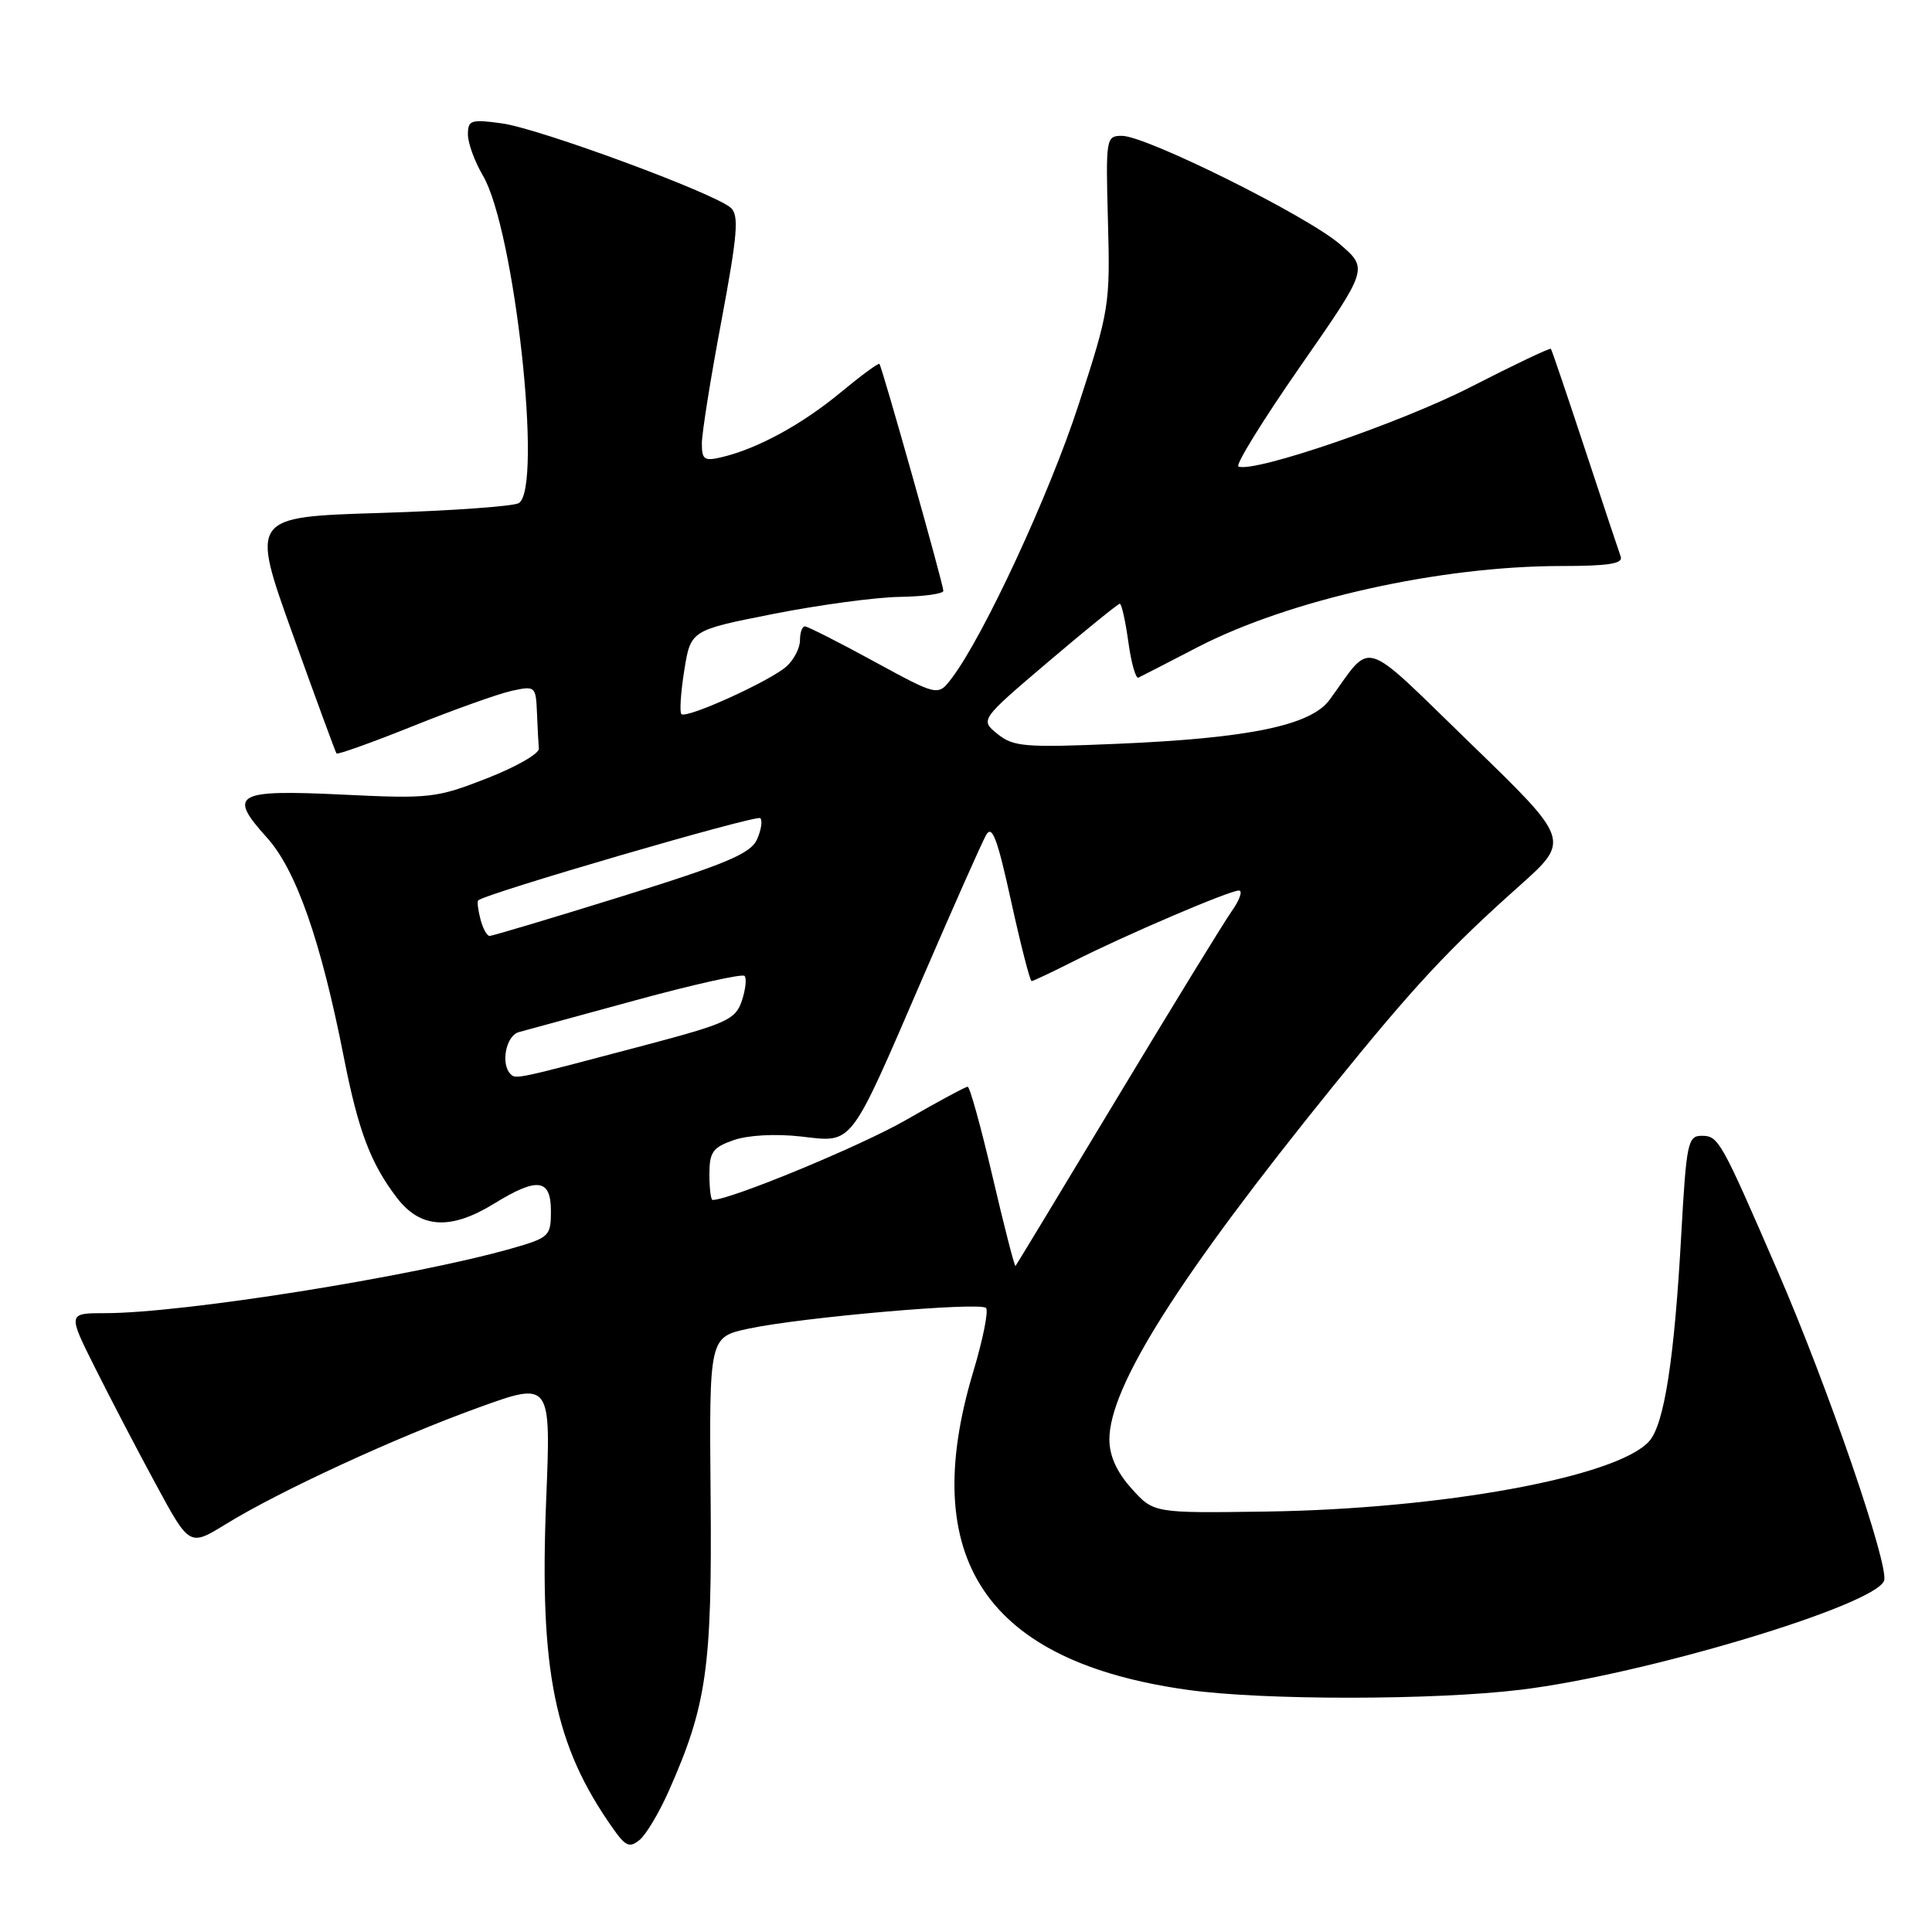 <?xml version="1.0" encoding="UTF-8" standalone="no"?>
<!DOCTYPE svg PUBLIC "-//W3C//DTD SVG 1.1//EN" "http://www.w3.org/Graphics/SVG/1.1/DTD/svg11.dtd" >
<svg xmlns="http://www.w3.org/2000/svg" xmlns:xlink="http://www.w3.org/1999/xlink" version="1.1" viewBox="0 0 256 256">
 <g >
 <path fill="currentColor"
d=" M 88.61 237.33 C 93.65 225.96 94.36 221.00 94.16 198.34 C 93.97 177.17 93.97 177.17 99.20 176.05 C 106.21 174.55 129.82 172.49 130.65 173.31 C 131.01 173.67 130.25 177.46 128.97 181.73 C 121.50 206.57 130.70 220.21 157.41 223.92 C 167.38 225.31 189.98 225.30 201.50 223.90 C 217.82 221.92 248.39 212.76 249.65 209.46 C 250.38 207.58 242.17 183.68 235.58 168.50 C 227.99 150.99 227.72 150.50 225.46 150.50 C 223.65 150.50 223.45 151.49 222.78 163.50 C 221.87 180.06 220.52 188.77 218.51 190.99 C 214.23 195.72 191.06 199.96 167.68 200.29 C 152.86 200.50 152.86 200.50 149.93 197.23 C 147.97 195.05 147.00 192.90 147.00 190.73 C 147.00 183.74 156.23 169.16 176.58 144.00 C 187.35 130.69 191.90 125.79 201.30 117.41 C 208.10 111.34 208.10 111.34 194.87 98.53 C 180.10 84.21 181.96 84.79 176.19 92.71 C 173.71 96.12 165.52 97.82 148.00 98.56 C 135.79 99.08 134.28 98.95 132.18 97.26 C 129.86 95.38 129.86 95.38 138.90 87.69 C 143.88 83.46 148.14 80.00 148.38 80.00 C 148.62 80.00 149.12 82.27 149.51 85.05 C 149.89 87.83 150.49 89.96 150.85 89.79 C 151.21 89.62 154.73 87.81 158.68 85.76 C 170.86 79.46 190.75 75.01 206.86 75.00 C 213.12 75.00 215.10 74.69 214.75 73.75 C 214.50 73.06 212.37 66.65 210.01 59.50 C 207.65 52.35 205.63 46.38 205.50 46.22 C 205.38 46.07 200.61 48.34 194.89 51.27 C 185.62 56.02 166.25 62.66 164.10 61.82 C 163.65 61.64 167.34 55.67 172.29 48.55 C 181.30 35.60 181.30 35.60 177.56 32.37 C 173.23 28.62 151.88 18.00 148.67 18.00 C 146.55 18.00 146.51 18.27 146.81 29.36 C 147.11 40.38 146.99 41.12 142.93 53.59 C 139.06 65.50 130.35 84.28 126.10 89.88 C 124.29 92.26 124.29 92.26 115.79 87.63 C 111.12 85.08 107.01 83.00 106.65 83.00 C 106.29 83.00 106.00 83.83 106.00 84.85 C 106.00 85.86 105.20 87.42 104.22 88.30 C 102.08 90.23 90.95 95.28 90.29 94.62 C 90.03 94.36 90.20 91.76 90.67 88.83 C 91.52 83.51 91.52 83.51 102.51 81.34 C 108.55 80.15 116.09 79.13 119.25 79.09 C 122.41 79.04 125.00 78.68 125.00 78.29 C 125.00 77.43 116.88 48.62 116.53 48.22 C 116.39 48.07 114.08 49.77 111.39 52.00 C 106.30 56.21 100.46 59.41 95.75 60.55 C 93.32 61.14 93.00 60.93 93.00 58.76 C 93.00 57.41 94.16 50.11 95.59 42.53 C 97.73 31.08 97.94 28.54 96.84 27.54 C 94.69 25.60 71.44 17.02 66.51 16.35 C 62.41 15.78 62.00 15.92 62.00 17.81 C 62.00 18.95 62.89 21.40 63.98 23.25 C 68.18 30.36 71.95 64.67 68.75 66.66 C 68.06 67.09 59.79 67.68 50.36 67.97 C 33.21 68.50 33.21 68.50 38.77 84.00 C 41.83 92.53 44.45 99.65 44.59 99.84 C 44.73 100.02 49.28 98.39 54.72 96.21 C 60.15 94.03 66.03 91.93 67.80 91.54 C 70.92 90.86 71.00 90.93 71.15 94.42 C 71.23 96.39 71.34 98.54 71.40 99.20 C 71.45 99.87 68.35 101.64 64.50 103.14 C 57.83 105.75 56.92 105.85 45.40 105.29 C 31.18 104.61 30.14 105.20 35.37 110.99 C 39.23 115.26 42.52 124.65 45.54 140.00 C 47.48 149.85 49.08 154.10 52.58 158.70 C 55.71 162.80 59.71 163.04 65.50 159.47 C 71.22 155.95 73.00 156.19 73.00 160.47 C 73.00 163.80 72.79 164.00 67.75 165.44 C 54.63 169.16 24.24 174.00 13.94 174.00 C 8.97 174.00 8.97 174.00 12.60 181.25 C 14.59 185.24 18.22 192.19 20.67 196.71 C 25.11 204.91 25.11 204.91 29.90 201.97 C 37.01 197.59 52.35 190.51 63.32 186.54 C 73.01 183.03 73.01 183.03 72.37 198.77 C 71.46 221.44 73.46 231.29 81.23 242.29 C 82.90 244.66 83.43 244.89 84.76 243.79 C 85.62 243.08 87.35 240.17 88.61 237.33 Z  M 131.54 156.00 C 130.00 149.40 128.51 144.00 128.22 144.00 C 127.93 144.00 124.28 145.97 120.09 148.38 C 114.16 151.81 96.77 159.00 94.42 159.00 C 94.19 159.00 94.00 157.47 94.00 155.60 C 94.00 152.66 94.44 152.04 97.22 151.07 C 99.13 150.41 102.75 150.21 106.12 150.59 C 113.13 151.39 112.46 152.26 122.33 129.40 C 126.35 120.09 130.09 111.67 130.65 110.67 C 131.45 109.22 132.14 111.03 133.98 119.43 C 135.26 125.24 136.48 130.00 136.69 130.00 C 136.89 130.00 139.41 128.81 142.28 127.36 C 149.07 123.92 162.90 118.00 164.16 118.00 C 164.70 118.00 164.27 119.24 163.20 120.75 C 162.14 122.26 155.31 133.40 148.02 145.50 C 140.74 157.60 134.68 167.61 134.56 167.75 C 134.44 167.88 133.08 162.60 131.54 156.00 Z  M 67.65 142.32 C 66.31 140.97 67.05 137.22 68.75 136.76 C 69.71 136.50 76.71 134.59 84.29 132.52 C 91.88 130.45 98.34 129.01 98.65 129.31 C 98.96 129.62 98.80 131.10 98.30 132.60 C 97.47 135.09 96.35 135.61 85.44 138.50 C 68.33 143.03 68.36 143.03 67.65 142.32 Z  M 63.66 121.79 C 63.34 120.58 63.21 119.46 63.36 119.31 C 64.24 118.42 100.25 107.92 100.74 108.41 C 101.06 108.73 100.86 110.01 100.29 111.26 C 99.45 113.11 96.17 114.49 82.38 118.78 C 73.10 121.67 65.21 124.02 64.87 124.02 C 64.52 124.01 63.97 123.01 63.66 121.79 Z "/>
</g>
</svg>
